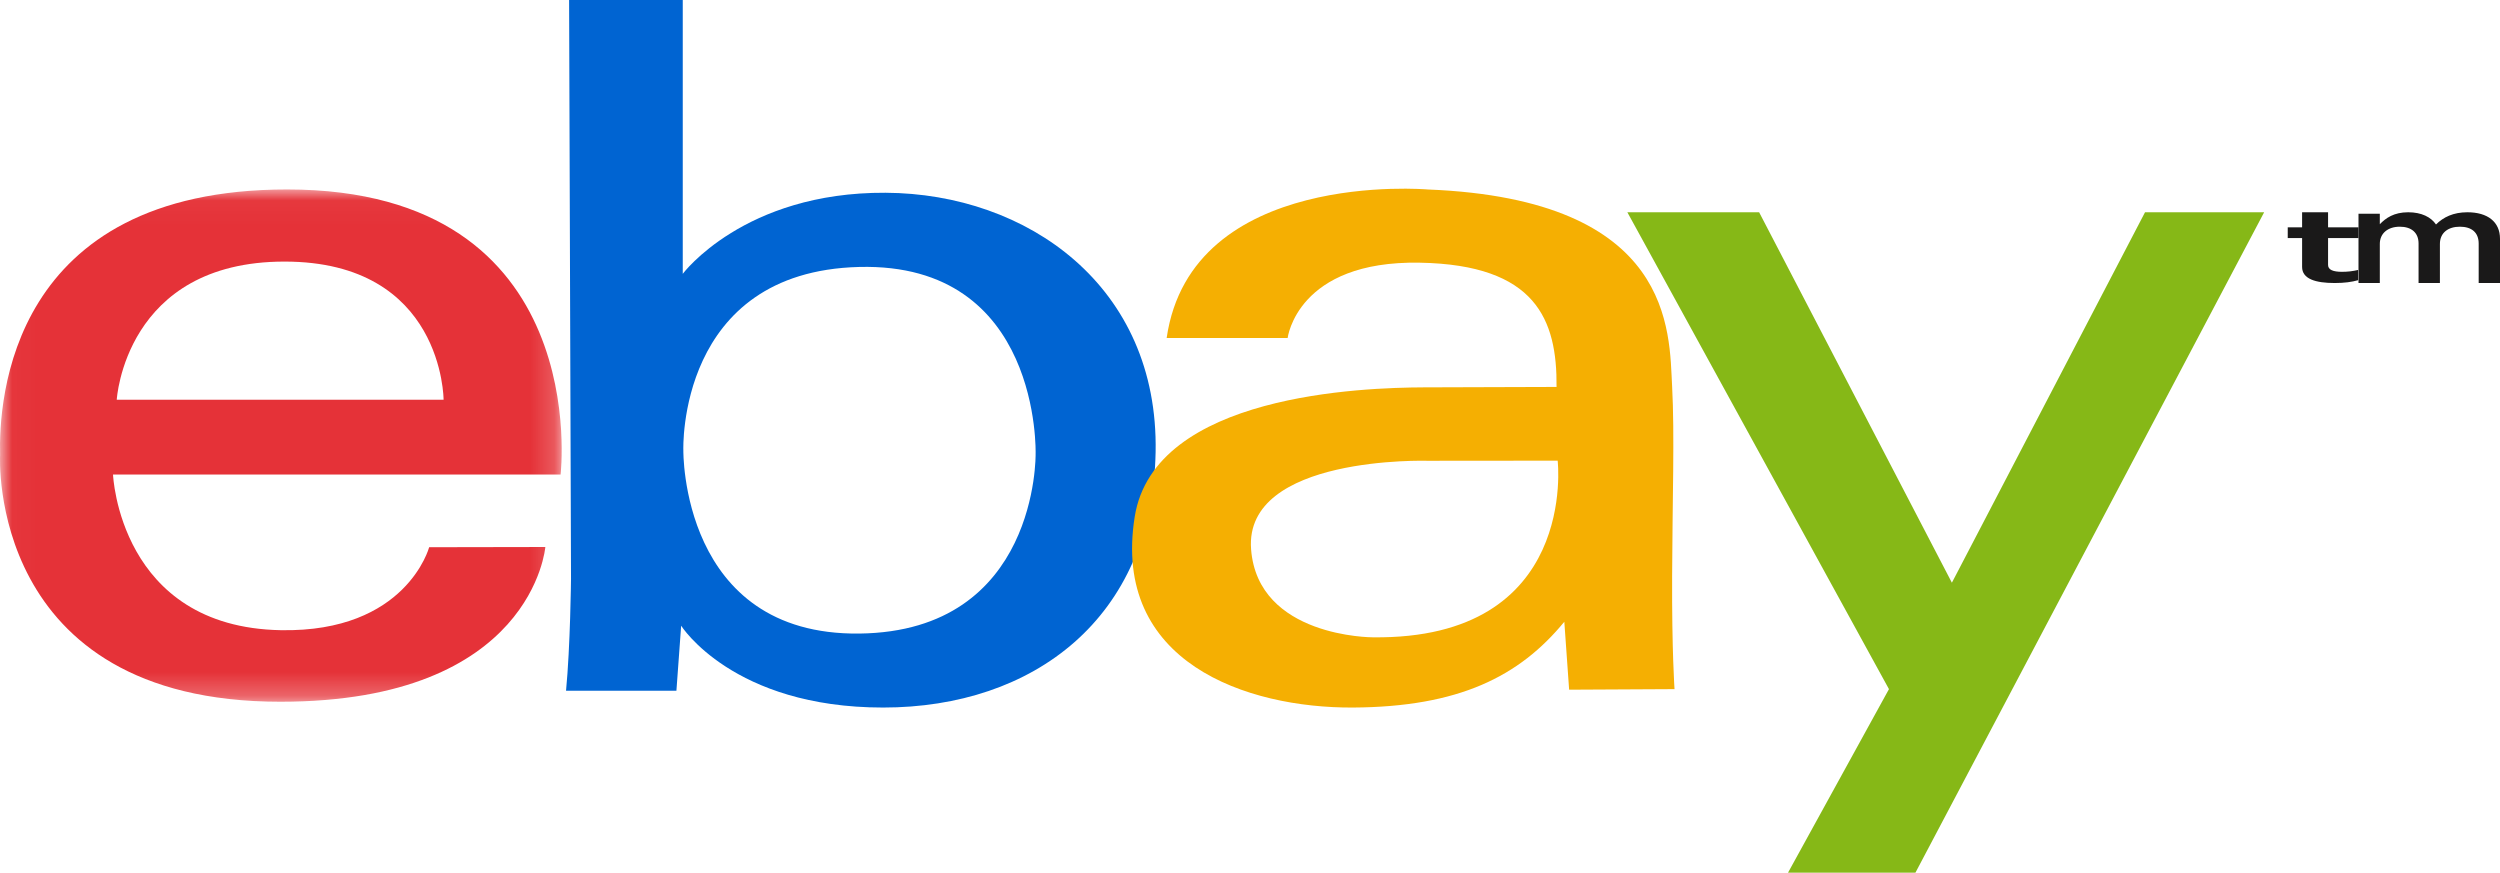 <?xml version="1.0" encoding="UTF-8"?>
<svg width="106px" height="37px" viewBox="0 0 106 37" version="1.1" xmlns="http://www.w3.org/2000/svg" xmlns:xlink="http://www.w3.org/1999/xlink">
    <!-- Generator: Sketch 46.2 (44496) - http://www.bohemiancoding.com/sketch -->
    <title>Group 2</title>
    <desc>Created with Sketch.</desc>
    <defs>
        <polygon id="path-1" points="0.022 0.033 0.022 21.754 23.817 21.754 23.817 0.033"></polygon>
    </defs>
    <g id="Page-1" stroke="none" stroke-width="1" fill="none" fill-rule="evenodd">
        <g id="Main" transform="translate(-134, -22)">
            <g id="Group-2" transform="translate(134, 22)">
                <g id="Group-3" transform="translate(0, 8)">
                    <mask id="mask-2" fill="white">
                        <use xlink:href="#path-1"></use>
                    </mask>
                    <g id="Clip-2"></g>
                    <path d="M4.95,8.949 C4.95,8.949 5.287,3.093 12.06,3.091 C18.808,3.089 18.808,8.949 18.808,8.949 L4.95,8.949 Z M12.176,0.033 C0.401,0.031 -0.056,8.975 0.004,11.297 C0.004,11.297 -0.573,21.754 11.888,21.754 C22.595,21.754 23.122,15.193 23.122,15.193 L18.196,15.202 C18.196,15.202 17.237,18.817 11.908,18.72 C5.058,18.596 4.792,12.12 4.792,12.12 L23.769,12.12 C23.769,12.12 25.209,0.035 12.176,0.033 L12.176,0.033 Z" id="Fill-1" fill="#E53238" mask="url(#mask-2)"></path>
                </g>
                <path d="M36.442,26.863 C28.851,26.955 28.974,19.087 28.974,19.087 C28.974,19.087 28.697,11.514 36.43,11.319 C44.161,11.124 43.91,19.248 43.91,19.248 C43.91,19.248 44.033,26.77 36.442,26.863 Z M37.546,8.173 C31.535,8.141 28.949,11.611 28.949,11.611 L28.949,0 L24.13,0 L24.211,24.539 C24.211,24.539 24.182,27.397 24,29.287 L28.68,29.287 L28.881,26.53 C28.881,26.53 31.065,30 37.445,30 C43.825,30 48.863,26.205 48.998,19.168 C49.132,12.13 43.557,8.205 37.546,8.173 L37.546,8.173 Z" id="Fill-4" fill="#0064D2"></path>
                <path d="M58.201,27.022 C58.201,27.022 53.332,27.028 53.046,23.288 C52.742,19.297 60.538,19.537 60.538,19.537 L66.045,19.532 C66.045,19.532 66.937,27.132 58.201,27.022 Z M70.898,24.423 C70.91,21.238 71.007,18.394 70.898,16.388 C70.771,14.062 71,8.449 60.538,8.034 C60.538,8.034 50.508,7.155 49.466,14.331 L54.596,14.331 C54.596,14.331 54.994,11.043 60.2,11.138 C65.126,11.227 66.023,13.55 65.998,16.406 C65.998,16.406 61.776,16.417 60.367,16.424 C57.827,16.436 48.941,16.706 48.112,21.909 C47.125,28.095 52.869,30.024 57.364,30 C61.858,29.975 64.422,28.682 66.327,26.363 L66.531,29.243 L71,29.219 C71,29.219 70.885,27.608 70.898,24.423 L70.898,24.423 Z" id="Fill-5" fill="#F5AF02"></path>
                <polyline id="Fill-6" fill="#86B817" points="69 9 74.587 9 82.76 24.707 90.949 9 96 9 81.215 37 75.813 37 80.092 29.219 69 9"></polyline>
                <g id="Group" transform="translate(97, 9)" fill="#1A1919">
                    <path d="M0.609,2.318 L0.609,1.095 L0,1.095 L0,0.638 L0.609,0.638 L0.609,0 L1.71,0 L1.71,0.638 L3,0.638 L3,1.095 L1.71,1.095 L1.71,2.234 C1.71,2.441 1.927,2.525 2.299,2.525 C2.545,2.525 2.766,2.498 2.983,2.446 L2.983,2.881 C2.71,2.956 2.41,3 1.991,3 C1.179,3 0.609,2.828 0.609,2.318" id="Fill-7"></path>
                    <path d="M3,0.062 L3.904,0.062 L3.904,0.507 C4.158,0.245 4.502,0 5.108,0 C5.674,0 6.077,0.207 6.286,0.518 C6.6,0.207 7.02,0 7.618,0 C8.475,0 9,0.406 9,1.124 L9,3 L8.096,3 L8.096,1.33 C8.096,0.862 7.804,0.612 7.297,0.612 C6.802,0.612 6.452,0.869 6.452,1.342 L6.452,3 L5.547,3 L5.547,1.325 C5.547,0.869 5.249,0.612 4.75,0.612 C4.249,0.612 3.904,0.891 3.904,1.342 L3.904,3 L3,3 L3,0.062" id="Fill-8"></path>
                </g>
            </g>
        </g>
    </g>
</svg>